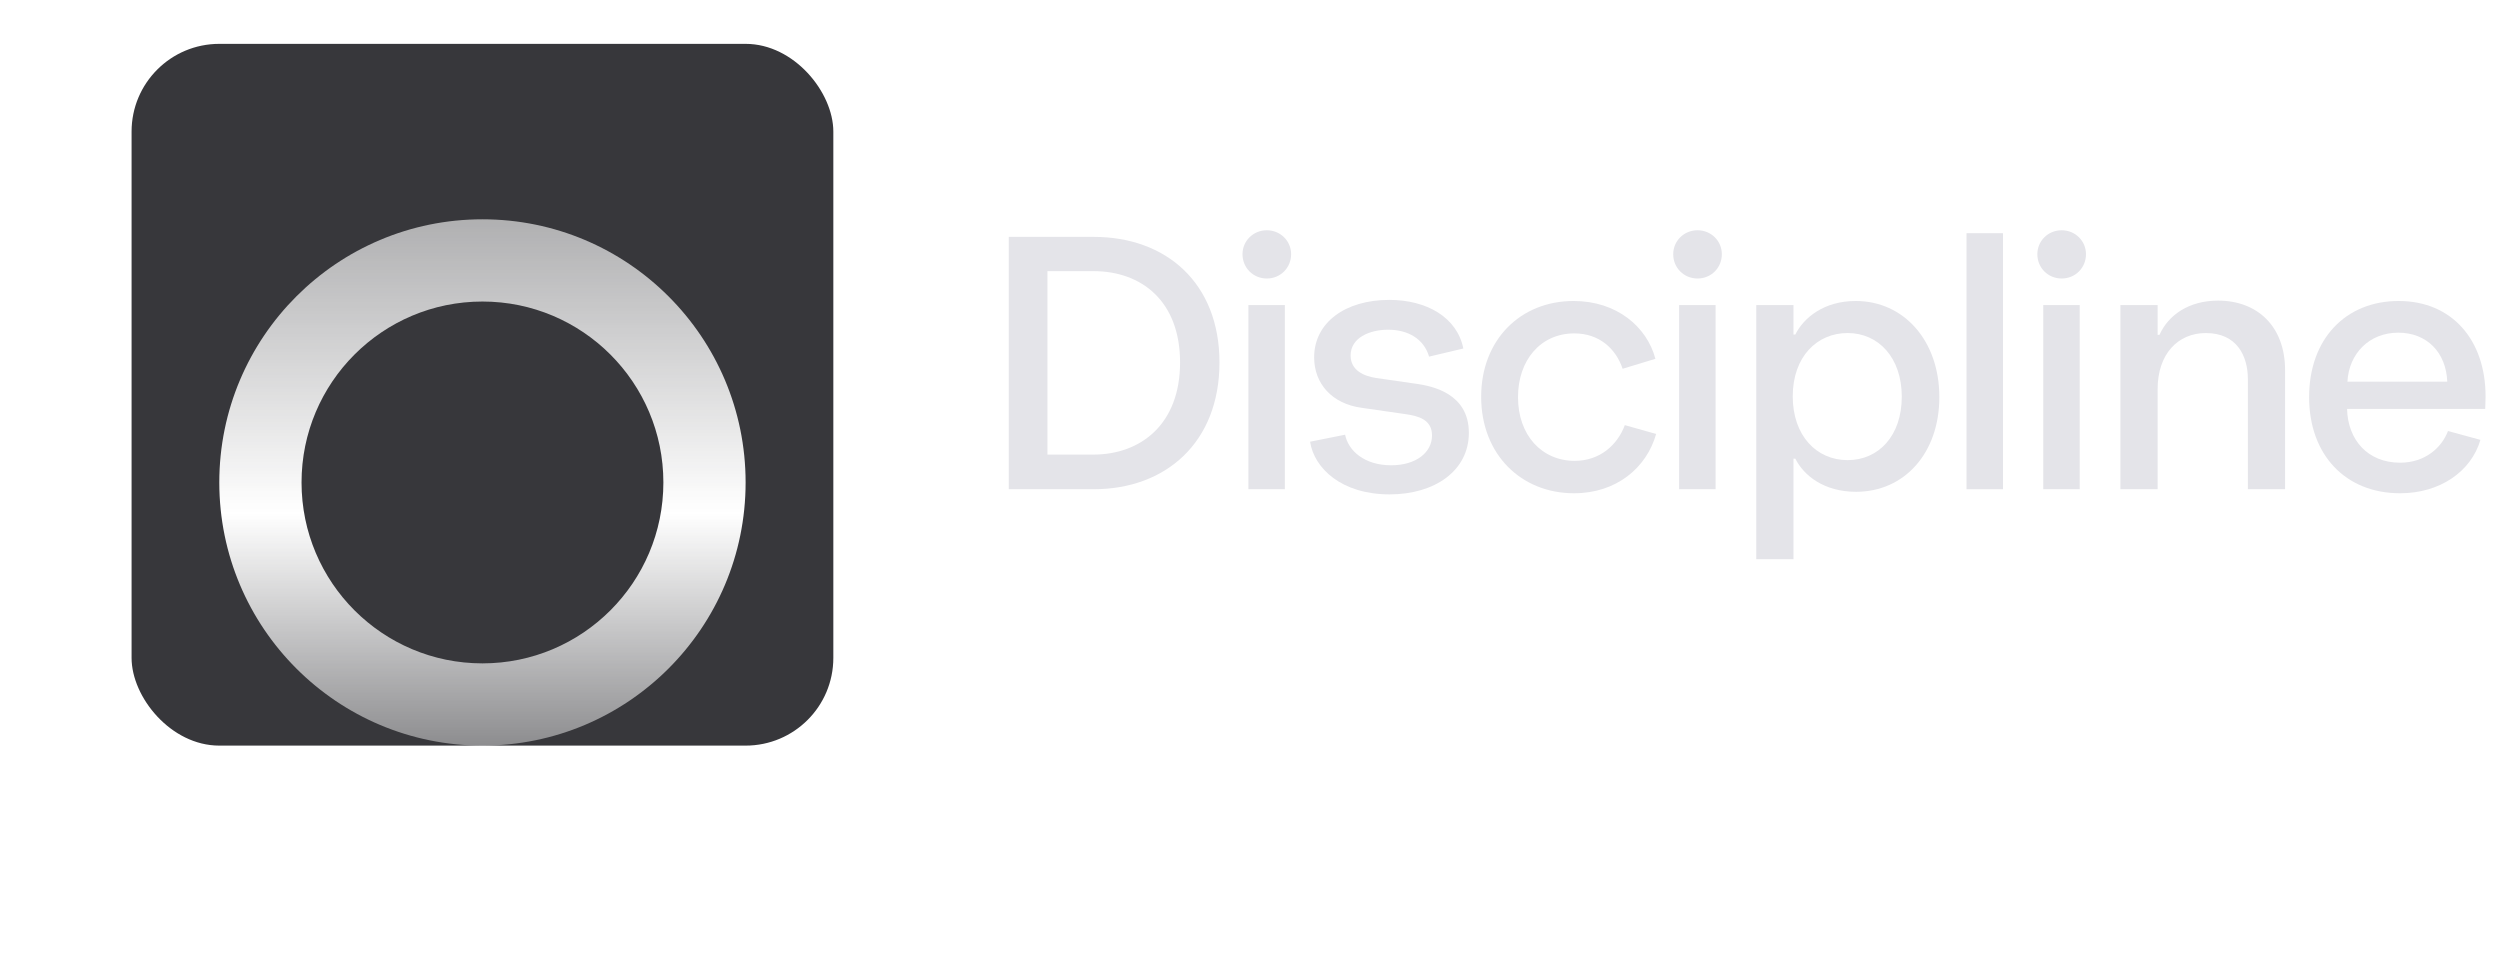 <svg width="114" height="44" viewBox="0 0 114 44" fill="none" xmlns="http://www.w3.org/2000/svg">
<rect x="6" y="2" width="32" height="32" rx="4" fill="#37373B"/>
<g filter="url(#filter0_d_215_64694)">
<path fill-rule="evenodd" clip-rule="evenodd" d="M22 26.25C26.556 26.25 30.25 22.556 30.25 18C30.25 13.444 26.556 9.75 22 9.75C17.444 9.75 13.75 13.444 13.75 18C13.75 22.556 17.444 26.25 22 26.25ZM22 30C28.627 30 34 24.627 34 18C34 11.373 28.627 6 22 6C15.373 6 10 11.373 10 18C10 24.627 15.373 30 22 30Z" fill="url(#paint0_linear_215_64694)"/>
</g>
<path d="M109.445 22.493C106.959 22.493 105.296 20.746 105.296 18.109C105.296 15.455 106.959 13.725 109.378 13.725C111.813 13.725 113.342 15.506 113.342 18.076C113.342 18.328 113.325 18.563 113.325 18.647H107.026C107.06 20.058 107.967 21.099 109.445 21.099C110.587 21.099 111.343 20.41 111.628 19.654L113.107 20.058C112.687 21.502 111.259 22.493 109.445 22.493ZM107.043 17.404H111.595C111.545 16.077 110.671 15.17 109.361 15.17C108.034 15.17 107.11 16.127 107.043 17.404Z" fill="#E4E4E9"/>
<path d="M96.691 22.308V13.91H98.388V15.271H98.472C98.875 14.363 99.816 13.708 101.143 13.708C102.94 13.708 104.2 14.884 104.2 16.883V22.308H102.503V17.286C102.503 16.228 101.999 15.187 100.588 15.187C99.312 15.187 98.388 16.144 98.388 17.74V22.308H96.691Z" fill="#E4E4E9"/>
<path d="M93.172 22.308V13.91H94.835V22.308H93.172ZM92.903 11.592C92.903 10.987 93.39 10.5 94.012 10.5C94.633 10.5 95.121 10.987 95.121 11.592C95.121 12.213 94.633 12.7 94.012 12.7C93.39 12.7 92.903 12.213 92.903 11.592Z" fill="#E4E4E9"/>
<path d="M89.673 22.308V10.634H91.336V22.308H89.673Z" fill="#E4E4E9"/>
<path d="M84.621 13.725C86.805 13.725 88.434 15.522 88.434 18.109C88.434 20.662 86.838 22.426 84.638 22.426C83.177 22.426 82.253 21.687 81.867 20.914H81.782V25.5H80.086V13.91H81.782V15.254H81.867C82.253 14.481 83.177 13.725 84.621 13.725ZM81.749 18.076C81.749 19.856 82.824 20.982 84.252 20.982C85.663 20.982 86.721 19.873 86.721 18.092C86.721 16.295 85.646 15.186 84.252 15.186C82.858 15.186 81.749 16.262 81.749 18.076Z" fill="#E4E4E9"/>
<path d="M76.568 22.308V13.91H78.231V22.308H76.568ZM76.299 11.592C76.299 10.987 76.786 10.5 77.407 10.5C78.029 10.5 78.516 10.987 78.516 11.592C78.516 12.213 78.029 12.7 77.407 12.7C76.786 12.7 76.299 12.213 76.299 11.592Z" fill="#E4E4E9"/>
<path d="M71.774 22.493C69.372 22.493 67.541 20.73 67.541 18.092C67.541 15.506 69.322 13.725 71.757 13.725C73.722 13.725 75.1 14.901 75.486 16.362L73.991 16.816C73.689 15.909 72.933 15.203 71.791 15.203C70.245 15.203 69.221 16.429 69.221 18.109C69.221 19.856 70.313 21.015 71.808 21.015C72.95 21.015 73.756 20.293 74.092 19.386L75.52 19.789C75.083 21.334 73.706 22.493 71.774 22.493Z" fill="#E4E4E9"/>
<path d="M63.368 22.544C61.168 22.544 59.925 21.351 59.74 20.142L61.336 19.823C61.487 20.562 62.226 21.217 63.436 21.217C64.578 21.217 65.3 20.629 65.3 19.856C65.3 19.134 64.679 18.966 64.074 18.882L62.092 18.596C60.731 18.412 59.925 17.488 59.925 16.295C59.925 14.716 61.336 13.675 63.352 13.675C65.048 13.675 66.442 14.464 66.728 15.892L65.166 16.262C64.931 15.455 64.208 15.035 63.301 15.035C62.445 15.035 61.588 15.405 61.588 16.211C61.588 16.9 62.209 17.152 62.747 17.236L64.612 17.505C65.283 17.605 66.98 17.924 66.98 19.738C66.98 21.469 65.418 22.544 63.368 22.544Z" fill="#E4E4E9"/>
<path d="M56.927 22.308V13.91H58.59V22.308H56.927ZM56.658 11.592C56.658 10.987 57.145 10.5 57.767 10.5C58.388 10.5 58.875 10.987 58.875 11.592C58.875 12.213 58.388 12.7 57.767 12.7C57.145 12.7 56.658 12.213 56.658 11.592Z" fill="#E4E4E9"/>
<path d="M46 22.308V10.802H49.88C53.156 10.802 55.608 12.885 55.608 16.53C55.608 20.192 53.139 22.308 49.88 22.308H46ZM47.764 20.73H49.847C52.03 20.73 53.811 19.335 53.811 16.53C53.811 13.725 52.047 12.364 49.863 12.364H47.764V20.73Z" fill="#E4E4E9"/>
<defs>
<filter id="filter0_d_215_64694" x="0" y="0" width="44" height="44" filterUnits="userSpaceOnUse" color-interpolation-filters="sRGB">
<feFlood flood-opacity="0" result="BackgroundImageFix"/>
<feColorMatrix in="SourceAlpha" type="matrix" values="0 0 0 0 0 0 0 0 0 0 0 0 0 0 0 0 0 0 127 0" result="hardAlpha"/>
<feOffset dy="4"/>
<feGaussianBlur stdDeviation="5"/>
<feComposite in2="hardAlpha" operator="out"/>
<feColorMatrix type="matrix" values="0 0 0 0 0 0 0 0 0 0 0 0 0 0 0 0 0 0 0.08 0"/>
<feBlend mode="normal" in2="BackgroundImageFix" result="effect1_dropShadow_215_64694"/>
<feBlend mode="normal" in="SourceGraphic" in2="effect1_dropShadow_215_64694" result="shape"/>
</filter>
<linearGradient id="paint0_linear_215_64694" x1="22" y1="3.5" x2="22" y2="30" gradientUnits="userSpaceOnUse">
<stop stop-color="white" stop-opacity="0.53"/>
<stop offset="0.6" stop-color="white"/>
<stop offset="1" stop-color="white" stop-opacity="0.43"/>
</linearGradient>
</defs>
</svg>
